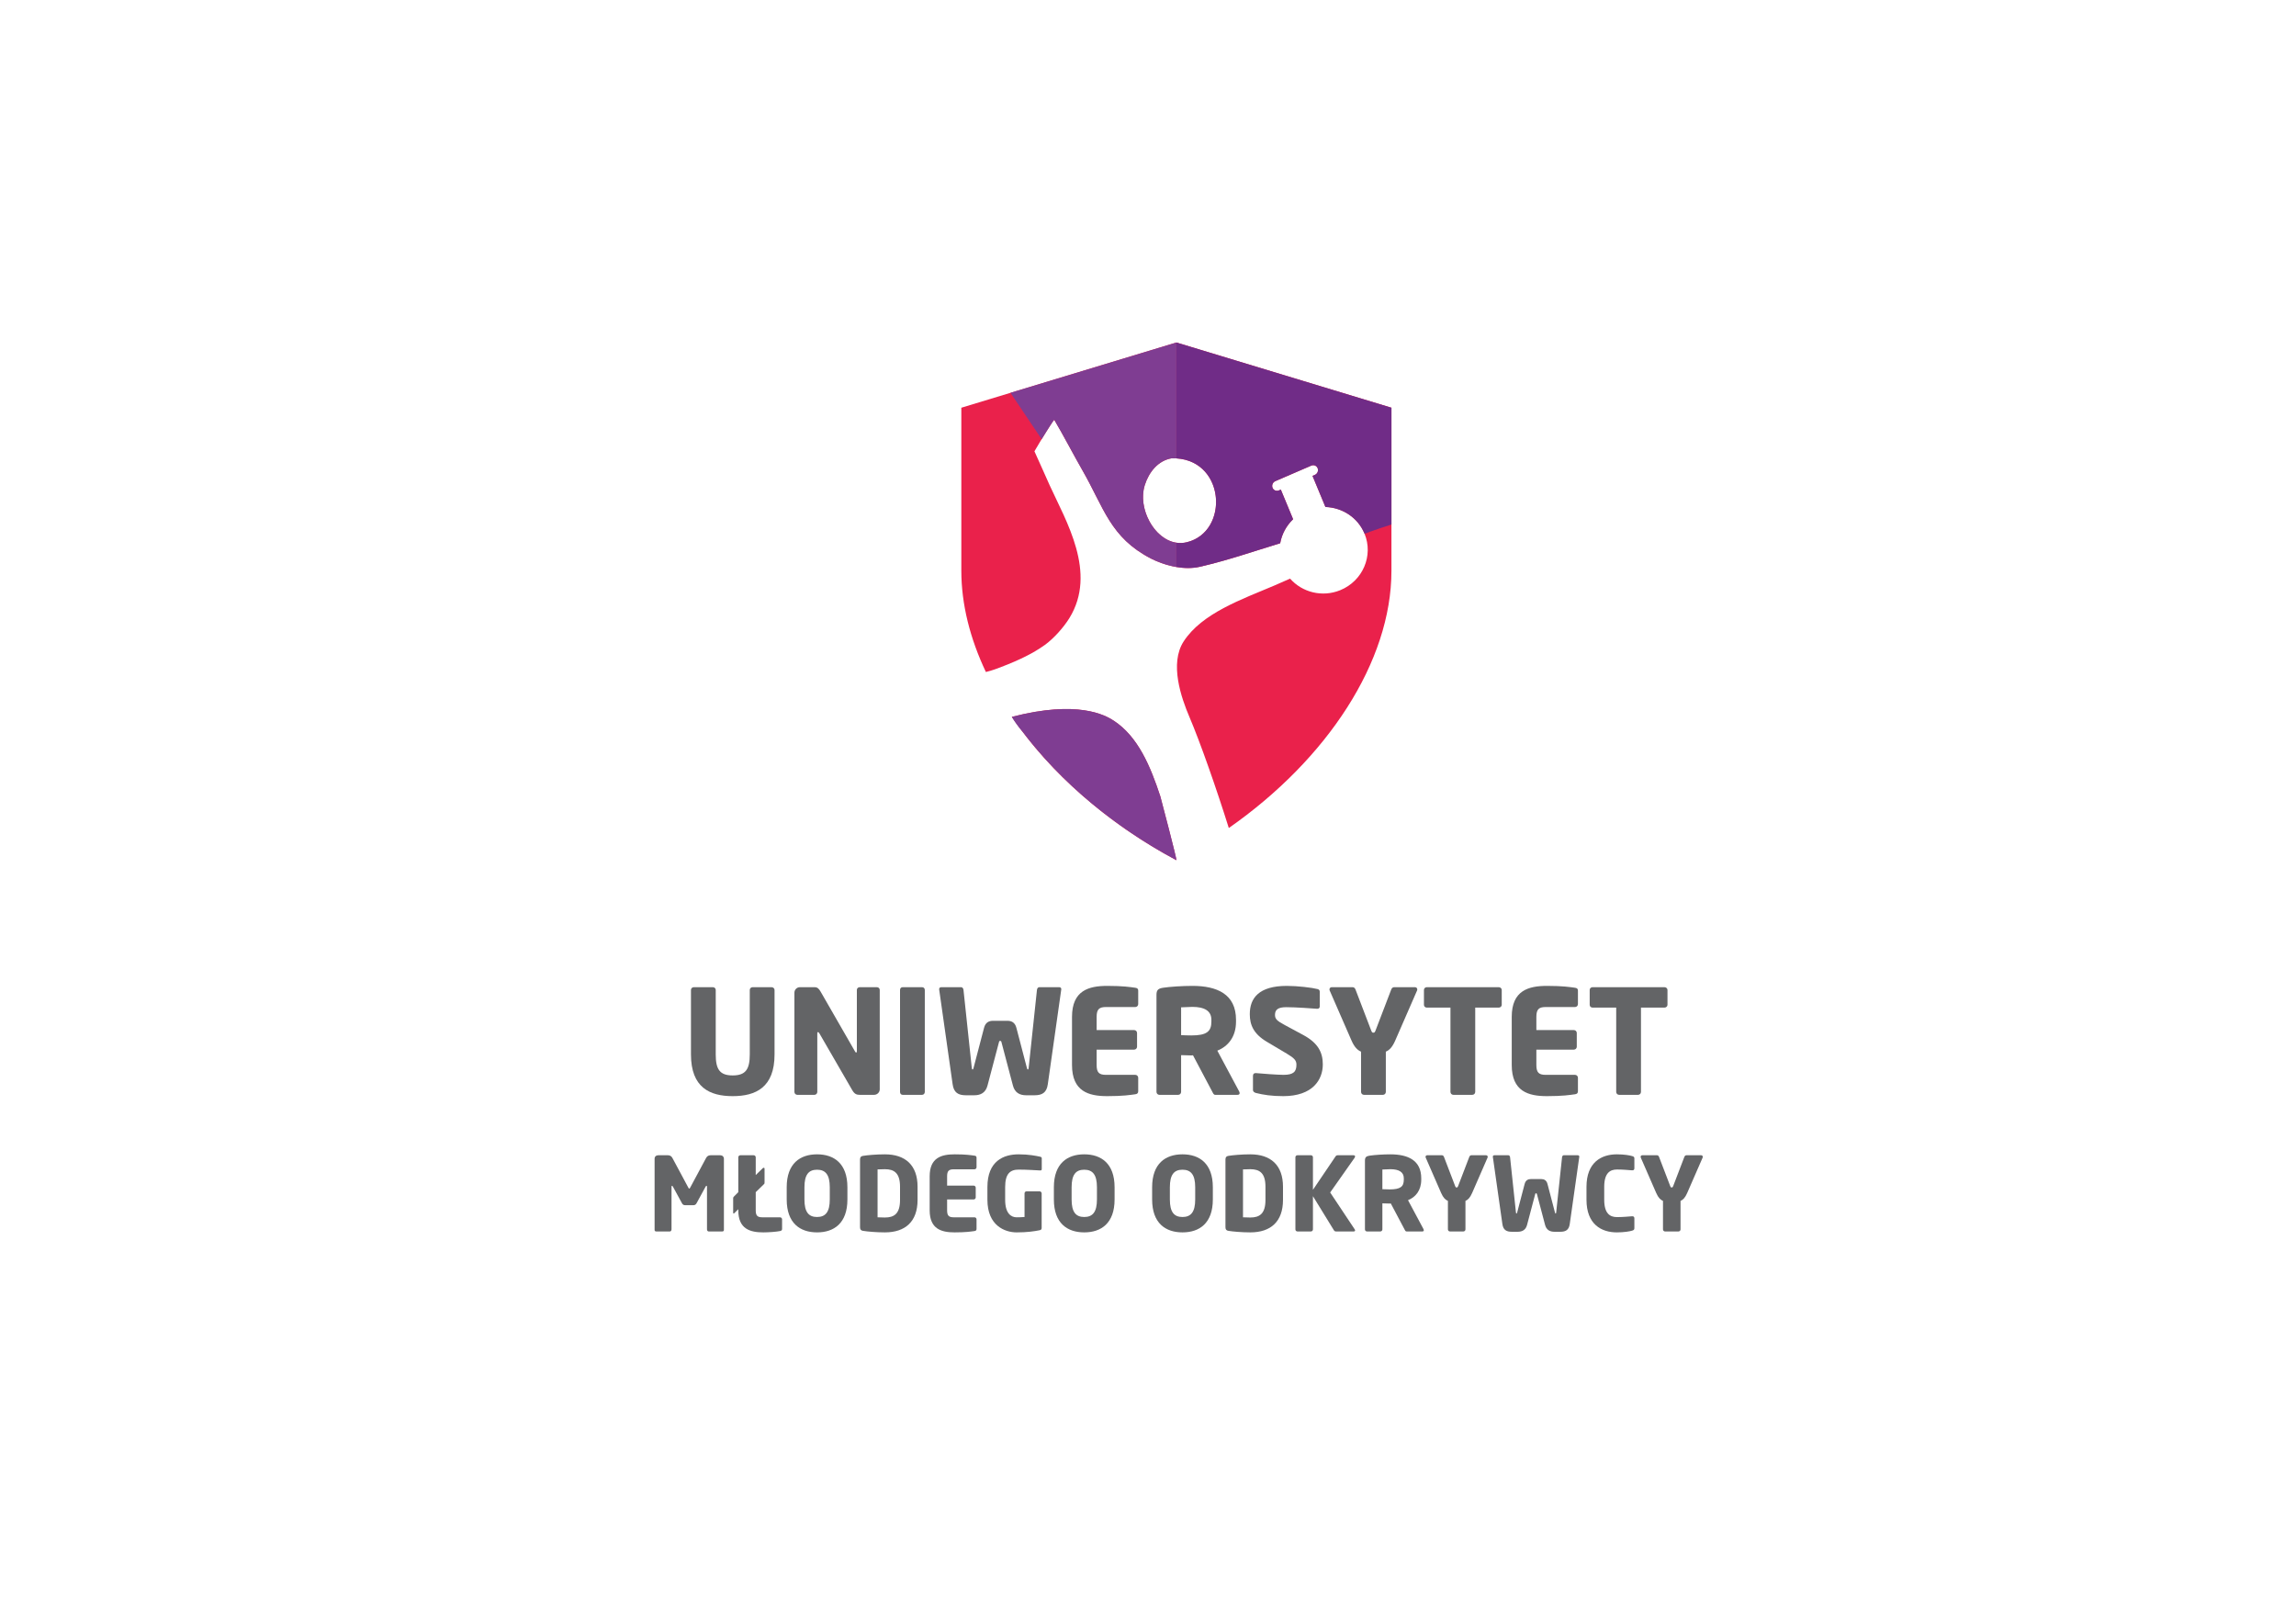 <?xml version="1.0" encoding="utf-8"?>
<!-- Generator: Adobe Illustrator 20.1.0, SVG Export Plug-In . SVG Version: 6.00 Build 0)  -->
<svg version="1.1" id="Warstwa_1" xmlns="http://www.w3.org/2000/svg" xmlns:xlink="http://www.w3.org/1999/xlink" x="0px" y="0px"
	 viewBox="0 0 841.89 595.28" style="enable-background:new 0 0 841.89 595.28;" xml:space="preserve">
<g>
	<path style="fill-rule:evenodd;clip-rule:evenodd;fill:#EA214B;" d="M431.353,125.564l-78.855,23.912v59.78
		c0,12.248,3.183,24.832,9.002,37.107c1.139-0.282,2.255-0.593,3.269-0.961c6.488-2.356,13.161-5.2,18.384-8.978
		c3.222-2.331,6.876-6.416,8.978-9.834c10.25-16.666-1.253-35.53-7.268-48.738c-1.745-3.832-3.503-7.948-5.558-12.398
		c2.347-4.074,6.983-11.543,7.268-11.543c3.025,5.083,7.314,13.264,10.261,18.383c8.016,13.927,10.218,24.756,25.224,32.492
		c3.763,1.94,11.194,4.555,17.956,2.993c10.312-2.383,19.765-5.682,29.398-8.616c0.59-3.32,2.239-6.42,4.743-8.803l-4.51-10.87
		l-0.685,0.295c-0.935,0.404-1.989-0.028-2.354-0.964c-0.366-0.936,0.096-2.023,1.031-2.427l13.168-5.686
		c0.935-0.404,1.989,0.029,2.355,0.965c0.365,0.936-0.097,2.023-1.032,2.426l-0.854,0.369l4.729,11.397
		c6.139,0.202,11.866,3.811,14.328,9.745c3.361,8.101-0.626,17.4-8.905,20.769c-6.621,2.695-13.974,0.771-18.376-4.248
		c-1.985,0.871-3.891,1.731-5.674,2.489c-12.025,5.111-26.622,10.166-33.347,20.521c-5.281,8.131-0.895,20.69,2.138,27.789
		c3.894,9.115,9.954,26.394,14.41,40.636c36.177-25.292,59.633-61.038,59.633-94.311v-59.78L431.353,125.564z M435.156,198.801
		c-9.973,2.417-18.475-11.145-15.391-20.949c1.517-4.823,4.905-8.987,9.833-9.833C449.332,167.513,451.13,194.929,435.156,198.801z"
		/>
	<path style="fill-rule:evenodd;clip-rule:evenodd;fill:#EA214B;" d="M425.478,292.002c-3.637-11.055-8.176-21.954-17.101-27.789
		c-3.183-2.082-13.23-7.645-37.364-1.395c13.933,20.386,34.94,38.997,60.339,52.545
		C431.591,315.236,425.742,292.962,425.478,292.002z"/>
</g>
<g>
	<path style="fill:#636466;" d="M268.659,401.863c-8.446,0-15.298-3.187-15.298-15.298v-23.638c0-0.585,0.478-1.01,1.062-1.01h6.958
		c0.584,0,1.062,0.425,1.062,1.01v23.638c0,5.419,1.434,7.703,6.215,7.703c4.78,0,6.267-2.284,6.267-7.703v-23.638
		c0-0.585,0.478-1.01,1.062-1.01h6.906c0.584,0,1.115,0.425,1.115,1.01v23.638C284.01,398.676,277.105,401.863,268.659,401.863z"/>
	<path style="fill:#636466;" d="M320.508,401.385h-5.206c-1.116,0-1.912-0.212-2.762-1.647l-12.111-20.928
		c-0.212-0.319-0.319-0.425-0.478-0.425c-0.159,0-0.265,0.106-0.265,0.425v21.513c0,0.585-0.478,1.062-1.062,1.062h-6.268
		c-0.584,0-1.062-0.478-1.062-1.062v-36.386c0-1.116,0.903-2.019,2.019-2.019h5.365c1.062,0,1.594,0.532,2.232,1.647l12.589,21.885
		c0.212,0.319,0.265,0.425,0.425,0.425c0.106,0,0.265-0.106,0.265-0.478v-22.47c0-0.585,0.478-1.01,1.062-1.01h6.269
		c0.584,0,1.062,0.425,1.062,1.01v36.44C322.58,400.483,321.623,401.385,320.508,401.385z"/>
	<path style="fill:#636466;" d="M338.095,401.385h-7.118c-0.584,0-0.956-0.478-0.956-1.062v-37.396c0-0.585,0.372-1.01,0.956-1.01
		h7.118c0.585,0,1.01,0.425,1.01,1.01v37.396C339.105,400.908,338.68,401.385,338.095,401.385z"/>
	<path style="fill:#636466;" d="M389.145,362.715l-4.94,34.793c-0.425,3.08-2.072,4.037-4.887,4.037h-3.028
		c-2.337,0-4.196-0.903-4.887-3.612l-4.196-15.883c-0.107-0.425-0.212-0.425-0.478-0.425c-0.266,0-0.319,0-0.425,0.425
		l-4.196,15.883c-0.691,2.709-2.55,3.612-4.887,3.612h-3.028c-2.816,0-4.462-0.957-4.887-4.037l-4.94-34.793
		c0-0.053,0-0.106,0-0.106c0-0.531,0.425-0.691,0.85-0.691h7.224c0.425,0,0.797,0.425,0.85,1.01l3.028,28.472
		c0.053,0.478,0.106,0.69,0.319,0.69c0.16,0,0.265-0.212,0.372-0.69l3.825-14.608c0.531-2.018,1.859-2.55,3.293-2.55h5.259
		c1.435,0,2.762,0.532,3.293,2.55l3.825,14.608c0.106,0.478,0.212,0.69,0.372,0.69c0.212,0,0.266-0.212,0.319-0.69l3.027-28.472
		c0.053-0.585,0.425-1.01,0.85-1.01h7.224c0.425,0,0.85,0.16,0.85,0.691C389.145,362.609,389.145,362.662,389.145,362.715z"/>
	<path style="fill:#636466;" d="M416.295,401.173c-1.859,0.265-4.568,0.69-10.305,0.69c-6.853,0-12.908-1.753-12.908-11.42v-17.635
		c0-9.668,6.108-11.367,12.961-11.367c5.737,0,8.392,0.425,10.252,0.69c0.744,0.107,1.062,0.372,1.062,1.062v4.94
		c0,0.584-0.478,1.062-1.062,1.062h-10.783c-2.496,0-3.4,0.85-3.4,3.612v4.834h13.758c0.585,0,1.062,0.478,1.062,1.062v5.047
		c0,0.585-0.478,1.062-1.062,1.062h-13.758v5.631c0,2.762,0.903,3.612,3.4,3.612h10.783c0.585,0,1.062,0.478,1.062,1.062v4.94
		C417.357,400.748,417.038,401.067,416.295,401.173z"/>
	<path style="fill:#636466;" d="M453.748,401.385h-8.128c-0.584,0-0.796-0.531-1.062-1.062l-7.118-13.439l-0.585,0.053
		c-1.115,0-2.762-0.106-3.771-0.106v13.492c0,0.585-0.478,1.062-1.062,1.062h-6.905c-0.585,0-1.062-0.478-1.062-1.062V364.68
		c0-1.805,0.744-2.284,2.39-2.55c2.444-0.372,6.959-0.69,10.783-0.69c9.03,0,15.989,3.027,15.989,12.43v0.691
		c0,5.63-2.975,9.083-6.852,10.624l8.021,14.979c0.106,0.212,0.159,0.425,0.159,0.585
		C454.544,401.12,454.332,401.385,453.748,401.385z M444.186,373.87c0-3.241-2.497-4.728-6.959-4.728
		c-0.744,0-3.506,0.107-4.143,0.16V379.5c0.584,0.053,3.187,0.106,3.771,0.106c5.578,0,7.331-1.434,7.331-5.046V373.87z"/>
	<path style="fill:#636466;" d="M470.538,401.863c-4.197,0-7.331-0.478-10.04-1.168c-0.531-0.16-1.062-0.478-1.062-1.062v-5.206
		c0-0.743,0.425-1.009,0.956-1.009c0.053,0,0.106,0,0.16,0c2.178,0.212,8.021,0.637,10.092,0.637c3.665,0,4.728-1.169,4.728-3.718
		c0-1.54-0.744-2.39-3.506-4.037l-7.33-4.356c-4.94-2.921-6.268-6.268-6.268-10.145c0-5.844,3.293-10.358,13.598-10.358
		c3.877,0,9.243,0.637,11.261,1.169c0.425,0.106,0.797,0.372,0.797,0.956v5.365c0,0.478-0.212,0.903-0.903,0.903
		c0,0-0.053,0-0.106,0c-1.487-0.106-7.649-0.584-11.261-0.584c-3.027,0-4.143,0.903-4.143,2.815c0,1.487,0.691,2.178,3.559,3.718
		l6.799,3.665c5.524,2.975,7.171,6.48,7.171,10.783C485.039,395.861,481.321,401.863,470.538,401.863z"/>
	<path style="fill:#636466;" d="M519.625,363.087l-8.021,18.379c-1.062,2.444-2.178,3.559-3.452,4.09v14.767
		c0,0.585-0.478,1.062-1.062,1.062h-6.959c-0.585,0-1.062-0.478-1.062-1.062v-14.767c-1.275-0.531-2.443-1.646-3.506-4.09
		l-8.021-18.379c-0.053-0.107-0.053-0.266-0.053-0.372c0-0.425,0.319-0.797,0.85-0.797h7.649c0.531,0,0.903,0.425,1.062,0.903
		l5.737,14.98c0.266,0.69,0.425,0.797,0.796,0.797c0.372,0,0.532-0.107,0.797-0.797l5.737-14.98c0.16-0.478,0.531-0.903,1.062-0.903
		h7.649c0.531,0,0.85,0.372,0.85,0.797C519.677,362.821,519.677,362.98,519.625,363.087z"/>
	<path style="fill:#636466;" d="M549.534,369.408h-8.606v30.915c0,0.585-0.478,1.062-1.062,1.062h-6.958
		c-0.584,0-1.062-0.478-1.062-1.062v-30.915h-8.658c-0.585,0-1.062-0.425-1.062-1.009v-5.472c0-0.585,0.478-1.01,1.062-1.01h26.347
		c0.584,0,1.115,0.425,1.115,1.01v5.472C550.65,368.983,550.118,369.408,549.534,369.408z"/>
	<path style="fill:#636466;" d="M577.532,401.173c-1.859,0.265-4.568,0.69-10.306,0.69c-6.852,0-12.907-1.753-12.907-11.42v-17.635
		c0-9.668,6.108-11.367,12.961-11.367c5.737,0,8.392,0.425,10.252,0.69c0.743,0.107,1.062,0.372,1.062,1.062v4.94
		c0,0.584-0.478,1.062-1.062,1.062h-10.783c-2.497,0-3.4,0.85-3.4,3.612v4.834h13.758c0.585,0,1.062,0.478,1.062,1.062v5.047
		c0,0.585-0.478,1.062-1.062,1.062h-13.758v5.631c0,2.762,0.903,3.612,3.4,3.612h10.783c0.585,0,1.062,0.478,1.062,1.062v4.94
		C578.594,400.748,578.275,401.067,577.532,401.173z"/>
	<path style="fill:#636466;" d="M610.31,369.408h-8.605v30.915c0,0.585-0.478,1.062-1.062,1.062h-6.959
		c-0.585,0-1.062-0.478-1.062-1.062v-30.915h-8.659c-0.583,0-1.062-0.425-1.062-1.009v-5.472c0-0.585,0.479-1.01,1.062-1.01h26.347
		c0.585,0,1.116,0.425,1.116,1.01v5.472C611.426,368.983,610.894,369.408,610.31,369.408z"/>
	<path style="fill:#636466;" d="M264.807,451.472h-4.964c-0.338,0-0.602-0.338-0.602-0.752v-15.68c0-0.263-0.113-0.301-0.188-0.301
		c-0.113,0-0.188,0.075-0.301,0.263l-3.384,6.204c-0.264,0.452-0.639,0.64-1.128,0.64h-3.008c-0.489,0-0.865-0.188-1.128-0.64
		l-3.384-6.204c-0.113-0.188-0.188-0.263-0.301-0.263c-0.075,0-0.188,0.038-0.188,0.301v15.68c0,0.414-0.264,0.752-0.602,0.752
		h-4.964c-0.301,0-0.639-0.113-0.639-0.526v-26.133c0-0.79,0.564-1.278,1.354-1.278h3.535c0.789,0,1.316,0.376,1.654,1.015
		l5.753,10.717c0.15,0.301,0.263,0.488,0.413,0.488c0.151,0,0.264-0.188,0.414-0.488l5.753-10.717
		c0.338-0.64,0.865-1.015,1.655-1.015h3.534c0.79,0,1.354,0.526,1.354,1.316v26.096
		C265.446,451.359,265.108,451.472,264.807,451.472z"/>
	<path style="fill:#636466;" d="M286.019,451.322c-1.241,0.263-4.136,0.488-6.129,0.488c-4.851,0-9.175-1.241-9.175-8.083v-0.414
		l-1.429,1.429c-0.113,0.114-0.188,0.151-0.263,0.151c-0.113,0-0.188-0.076-0.188-0.227v-5.226c0-0.038,0-0.075,0-0.113
		c0-0.301,0-0.376,0.339-0.715l1.541-1.541v-12.785c0-0.413,0.339-0.751,0.752-0.751h4.888c0.413,0,0.752,0.338,0.752,0.751v6.506
		l2.632-2.557c0.076-0.075,0.188-0.113,0.301-0.113c0.15,0,0.301,0.113,0.301,0.301v5.076c0,0.301,0,0.451-0.263,0.677l-2.971,2.895
		v6.656c0,1.955,0.639,2.557,2.406,2.557h6.505c0.413,0,0.752,0.338,0.752,0.751v3.497
		C286.771,451.021,286.545,451.209,286.019,451.322z"/>
	<path style="fill:#636466;" d="M299.596,451.81c-6.204,0-11.13-3.347-11.13-12.07v-4.474c0-8.724,4.926-12.07,11.13-12.07
		c6.204,0,11.13,3.346,11.13,12.07v4.474C310.726,448.463,305.8,451.81,299.596,451.81z M304.259,435.266
		c0-4.512-1.504-6.431-4.663-6.431c-3.158,0-4.625,1.918-4.625,6.431v4.474c0,4.512,1.467,6.431,4.625,6.431
		c3.158,0,4.663-1.918,4.663-6.431V435.266z"/>
	<path style="fill:#636466;" d="M324.455,451.81c-3.121,0-6.468-0.301-8.01-0.563c-0.714-0.113-1.091-0.452-1.091-1.316v-24.855
		c0-0.865,0.376-1.203,1.091-1.316c1.542-0.263,4.888-0.563,8.01-0.563c7.482,0,11.994,3.948,11.994,11.881v4.851
		C336.449,447.862,331.937,451.81,324.455,451.81z M330.019,435.077c0-5.076-2.181-6.429-5.565-6.429
		c-0.94,0-2.144,0.038-2.67,0.075v17.56c0.526,0.038,1.73,0.075,2.67,0.075c3.384,0,5.565-1.354,5.565-6.431V435.077z"/>
	<path style="fill:#636466;" d="M357.323,451.322c-1.317,0.188-3.234,0.488-7.295,0.488c-4.851,0-9.137-1.241-9.137-8.083v-12.484
		c0-6.844,4.324-8.046,9.175-8.046c4.061,0,5.941,0.301,7.258,0.488c0.526,0.075,0.752,0.263,0.752,0.752v3.496
		c0,0.414-0.339,0.752-0.752,0.752h-7.633c-1.767,0-2.406,0.602-2.406,2.557v3.422h9.739c0.414,0,0.752,0.338,0.752,0.752v3.572
		c0,0.413-0.338,0.751-0.752,0.751h-9.739v3.987c0,1.955,0.639,2.557,2.406,2.557h7.633c0.413,0,0.752,0.338,0.752,0.751v3.497
		C358.074,451.021,357.848,451.247,357.323,451.322z"/>
	<path style="fill:#636466;" d="M381.427,429.099c-0.038,0-0.075,0-0.113,0c-1.805-0.075-4.625-0.301-7.821-0.301
		c-3.046,0-4.926,1.466-4.926,6.392v4.7c0,5.19,2.369,6.393,4.211,6.393c1.053,0,1.993-0.038,2.895-0.113v-8.649
		c0-0.413,0.301-0.751,0.714-0.751h4.813c0.414,0,0.752,0.338,0.752,0.751v12.635c0,0.526-0.188,0.752-0.752,0.865
		c-2.03,0.413-4.663,0.789-8.423,0.789c-4.286,0-10.717-2.444-10.717-11.957v-4.663c0-9.587,5.979-11.994,11.431-11.994
		c3.76,0,6.468,0.563,7.859,0.864c0.376,0.075,0.639,0.225,0.639,0.565v3.985C381.991,429.024,381.766,429.099,381.427,429.099z"/>
	<path style="fill:#636466;" d="M397.562,451.81c-6.205,0-11.13-3.347-11.13-12.07v-4.474c0-8.724,4.926-12.07,11.13-12.07
		c6.204,0,11.13,3.346,11.13,12.07v4.474C408.692,448.463,403.766,451.81,397.562,451.81z M402.225,435.266
		c0-4.512-1.504-6.431-4.663-6.431c-3.158,0-4.625,1.918-4.625,6.431v4.474c0,4.512,1.467,6.431,4.625,6.431
		c3.158,0,4.663-1.918,4.663-6.431V435.266z"/>
	<path style="fill:#636466;" d="M433.59,451.81c-6.205,0-11.13-3.347-11.13-12.07v-4.474c0-8.724,4.926-12.07,11.13-12.07
		c6.204,0,11.13,3.346,11.13,12.07v4.474C444.72,448.463,439.794,451.81,433.59,451.81z M438.253,435.266
		c0-4.512-1.504-6.431-4.663-6.431c-3.158,0-4.625,1.918-4.625,6.431v4.474c0,4.512,1.467,6.431,4.625,6.431
		c3.158,0,4.663-1.918,4.663-6.431V435.266z"/>
	<path style="fill:#636466;" d="M458.449,451.81c-3.121,0-6.468-0.301-8.01-0.563c-0.714-0.113-1.091-0.452-1.091-1.316v-24.855
		c0-0.865,0.376-1.203,1.091-1.316c1.542-0.263,4.888-0.563,8.01-0.563c7.482,0,11.994,3.948,11.994,11.881v4.851
		C470.444,447.862,465.932,451.81,458.449,451.81z M464.014,435.077c0-5.076-2.181-6.429-5.565-6.429
		c-0.94,0-2.144,0.038-2.67,0.075v17.56c0.526,0.038,1.73,0.075,2.67,0.075c3.384,0,5.565-1.354,5.565-6.431V435.077z"/>
	<path style="fill:#636466;" d="M496.693,424.475l-8.949,12.709l8.987,13.499c0.113,0.15,0.15,0.302,0.15,0.414
		c0,0.225-0.188,0.376-0.527,0.376h-6.468c-0.451,0-0.639-0.225-0.827-0.526l-7.633-12.409v12.183c0,0.414-0.338,0.752-0.752,0.752
		h-4.926c-0.414,0-0.752-0.338-0.752-0.752v-26.471c0-0.413,0.339-0.714,0.752-0.714h4.926c0.414,0,0.752,0.301,0.752,0.714v11.957
		l8.272-12.22c0.188-0.301,0.413-0.451,0.827-0.451h5.753c0.413,0,0.602,0.188,0.602,0.413
		C496.882,424.098,496.806,424.286,496.693,424.475z"/>
	<path style="fill:#636466;" d="M521.514,451.472h-5.753c-0.414,0-0.564-0.376-0.752-0.752l-5.038-9.513l-0.414,0.038
		c-0.789,0-1.955-0.075-2.669-0.075v9.551c0,0.414-0.339,0.752-0.752,0.752h-4.888c-0.414,0-0.752-0.338-0.752-0.752v-25.231
		c0-1.278,0.526-1.616,1.692-1.804c1.73-0.263,4.926-0.488,7.633-0.488c6.392,0,11.318,2.142,11.318,8.798v0.488
		c0,3.987-2.106,6.431-4.851,7.52l5.678,10.604c0.075,0.15,0.113,0.302,0.113,0.414
		C522.078,451.284,521.928,451.472,521.514,451.472z M514.746,431.995c0-2.294-1.767-3.347-4.926-3.347
		c-0.526,0-2.482,0.075-2.933,0.113v7.219c0.414,0.038,2.256,0.075,2.669,0.075c3.948,0,5.189-1.015,5.189-3.572V431.995z"/>
	<path style="fill:#636466;" d="M545.47,424.361l-5.678,13.01c-0.753,1.73-1.542,2.519-2.444,2.896v10.452
		c0,0.414-0.339,0.752-0.752,0.752h-4.926c-0.414,0-0.752-0.338-0.752-0.752v-10.452c-0.903-0.377-1.73-1.166-2.482-2.896
		l-5.678-13.01c-0.038-0.075-0.038-0.188-0.038-0.263c0-0.301,0.226-0.563,0.602-0.563h5.415c0.376,0,0.639,0.301,0.752,0.639
		l4.061,10.604c0.188,0.49,0.301,0.565,0.564,0.565c0.264,0,0.376-0.075,0.564-0.565l4.061-10.604
		c0.113-0.338,0.376-0.639,0.752-0.639h5.415c0.376,0,0.602,0.263,0.602,0.563C545.508,424.173,545.508,424.286,545.47,424.361z"/>
	<path style="fill:#636466;" d="M579.09,424.098l-3.497,24.63c-0.301,2.181-1.466,2.857-3.459,2.857h-2.144
		c-1.654,0-2.97-0.639-3.459-2.557l-2.97-11.242c-0.075-0.302-0.15-0.302-0.338-0.302c-0.189,0-0.227,0-0.302,0.302l-2.97,11.242
		c-0.49,1.918-1.805,2.557-3.459,2.557h-2.144c-1.992,0-3.158-0.676-3.459-2.857l-3.497-24.63c0-0.038,0-0.075,0-0.075
		c0-0.376,0.301-0.488,0.602-0.488h5.114c0.3,0,0.565,0.301,0.602,0.714l2.142,20.155c0.038,0.338,0.075,0.49,0.227,0.49
		c0.113,0,0.188-0.151,0.263-0.49l2.707-10.34c0.376-1.43,1.316-1.805,2.331-1.805h3.722c1.015,0,1.956,0.376,2.331,1.805
		l2.707,10.34c0.075,0.338,0.15,0.49,0.264,0.49c0.15,0,0.188-0.151,0.225-0.49l2.142-20.155c0.039-0.413,0.302-0.714,0.602-0.714
		h5.114c0.302,0,0.602,0.113,0.602,0.488C579.09,424.023,579.09,424.06,579.09,424.098z"/>
	<path style="fill:#636466;" d="M598.46,451.172c-0.79,0.263-2.971,0.639-5.603,0.639c-5.716,0-11.13-3.008-11.13-11.957v-4.738
		c0-8.949,5.414-11.919,11.13-11.919c2.632,0,4.813,0.376,5.603,0.639c0.526,0.15,0.826,0.301,0.826,0.828v3.647
		c0,0.451-0.225,0.751-0.714,0.751c-0.038,0-0.075,0-0.113,0c-1.43-0.113-3.497-0.301-5.565-0.301c-2.594,0-4.663,1.354-4.663,6.354
		v4.738c0,5.002,2.068,6.355,4.663,6.355c2.068,0,4.136-0.189,5.565-0.302c0.038,0,0.075,0,0.113,0c0.488,0,0.714,0.302,0.714,0.752
		v3.647C599.287,450.832,598.986,451.021,598.46,451.172z"/>
	<path style="fill:#636466;" d="M624.333,424.361l-5.678,13.01c-0.752,1.73-1.541,2.519-2.444,2.896v10.452
		c0,0.414-0.338,0.752-0.753,0.752h-4.926c-0.413,0-0.753-0.338-0.753-0.752v-10.452c-0.902-0.377-1.729-1.166-2.482-2.896
		l-5.677-13.01c-0.038-0.075-0.038-0.188-0.038-0.263c0-0.301,0.225-0.563,0.601-0.563h5.415c0.376,0,0.639,0.301,0.751,0.639
		l4.062,10.604c0.188,0.49,0.301,0.565,0.563,0.565s0.376-0.075,0.565-0.565l4.061-10.604c0.113-0.338,0.376-0.639,0.752-0.639
		h5.414c0.376,0,0.602,0.263,0.602,0.563C624.37,424.173,624.37,424.286,624.333,424.361z"/>
</g>
<g>
	<path style="fill-rule:evenodd;clip-rule:evenodd;fill:#7F3D92;" d="M386.573,153.91c3.025,5.083,7.314,13.264,10.261,18.383
		c8.016,13.927,10.218,24.756,25.224,32.492c2.162,1.115,5.536,2.448,9.297,3.088c0-2.996,0-5.965,0-8.904
		c-8.19-1.228-14.273-12.591-11.591-21.118c1.517-4.823,4.905-8.987,9.833-9.833c0.603-0.015,1.188-0.003,1.758,0.032
		c0-24.844,0-42.487,0-42.487l-60.838,18.448c2.273,3.341,6.899,10.305,11.428,17.005
		C384.106,157.471,386.376,153.91,386.573,153.91z"/>
	<path style="fill-rule:evenodd;clip-rule:evenodd;fill:#7F3D92;" d="M425.478,292.002c-3.637-11.055-8.176-21.954-17.101-27.789
		c-3.183-2.082-13.232-7.645-37.368-1.394c0.879,1.577,2.241,3.47,4.187,5.752c13.807,18.116,33.173,34.531,56.16,46.792
		C431.633,315.21,425.8,293.186,425.478,292.002z"/>
</g>
<path style="fill-rule:evenodd;clip-rule:evenodd;fill:#702C87;" d="M431.354,125.564c0,0,0,17.64,0,42.487
	c18.07,1.116,19.288,26.996,3.801,30.75c-1.3,0.315-2.574,0.353-3.801,0.169c0,2.938,0,5.91,0,8.904
	c2.786,0.474,5.782,0.57,8.66-0.095c10.312-2.383,19.765-5.682,29.398-8.616c0.59-3.32,2.239-6.42,4.743-8.803l-4.51-10.87
	l-0.685,0.295c-0.935,0.404-1.989-0.028-2.354-0.964c-0.366-0.936,0.096-2.023,1.031-2.427l13.168-5.686
	c0.935-0.404,1.989,0.029,2.355,0.965c0.365,0.936-0.097,2.023-1.032,2.426l-0.854,0.369l4.729,11.397
	c6.139,0.202,11.866,3.811,14.328,9.745c0.011,0.028,0.018,0.056,0.03,0.084c0.67-0.26,1.341-0.518,2.017-0.766
	c2.588-0.948,5.217-1.775,7.834-2.638v-42.813L431.354,125.564z"/>
</svg>
